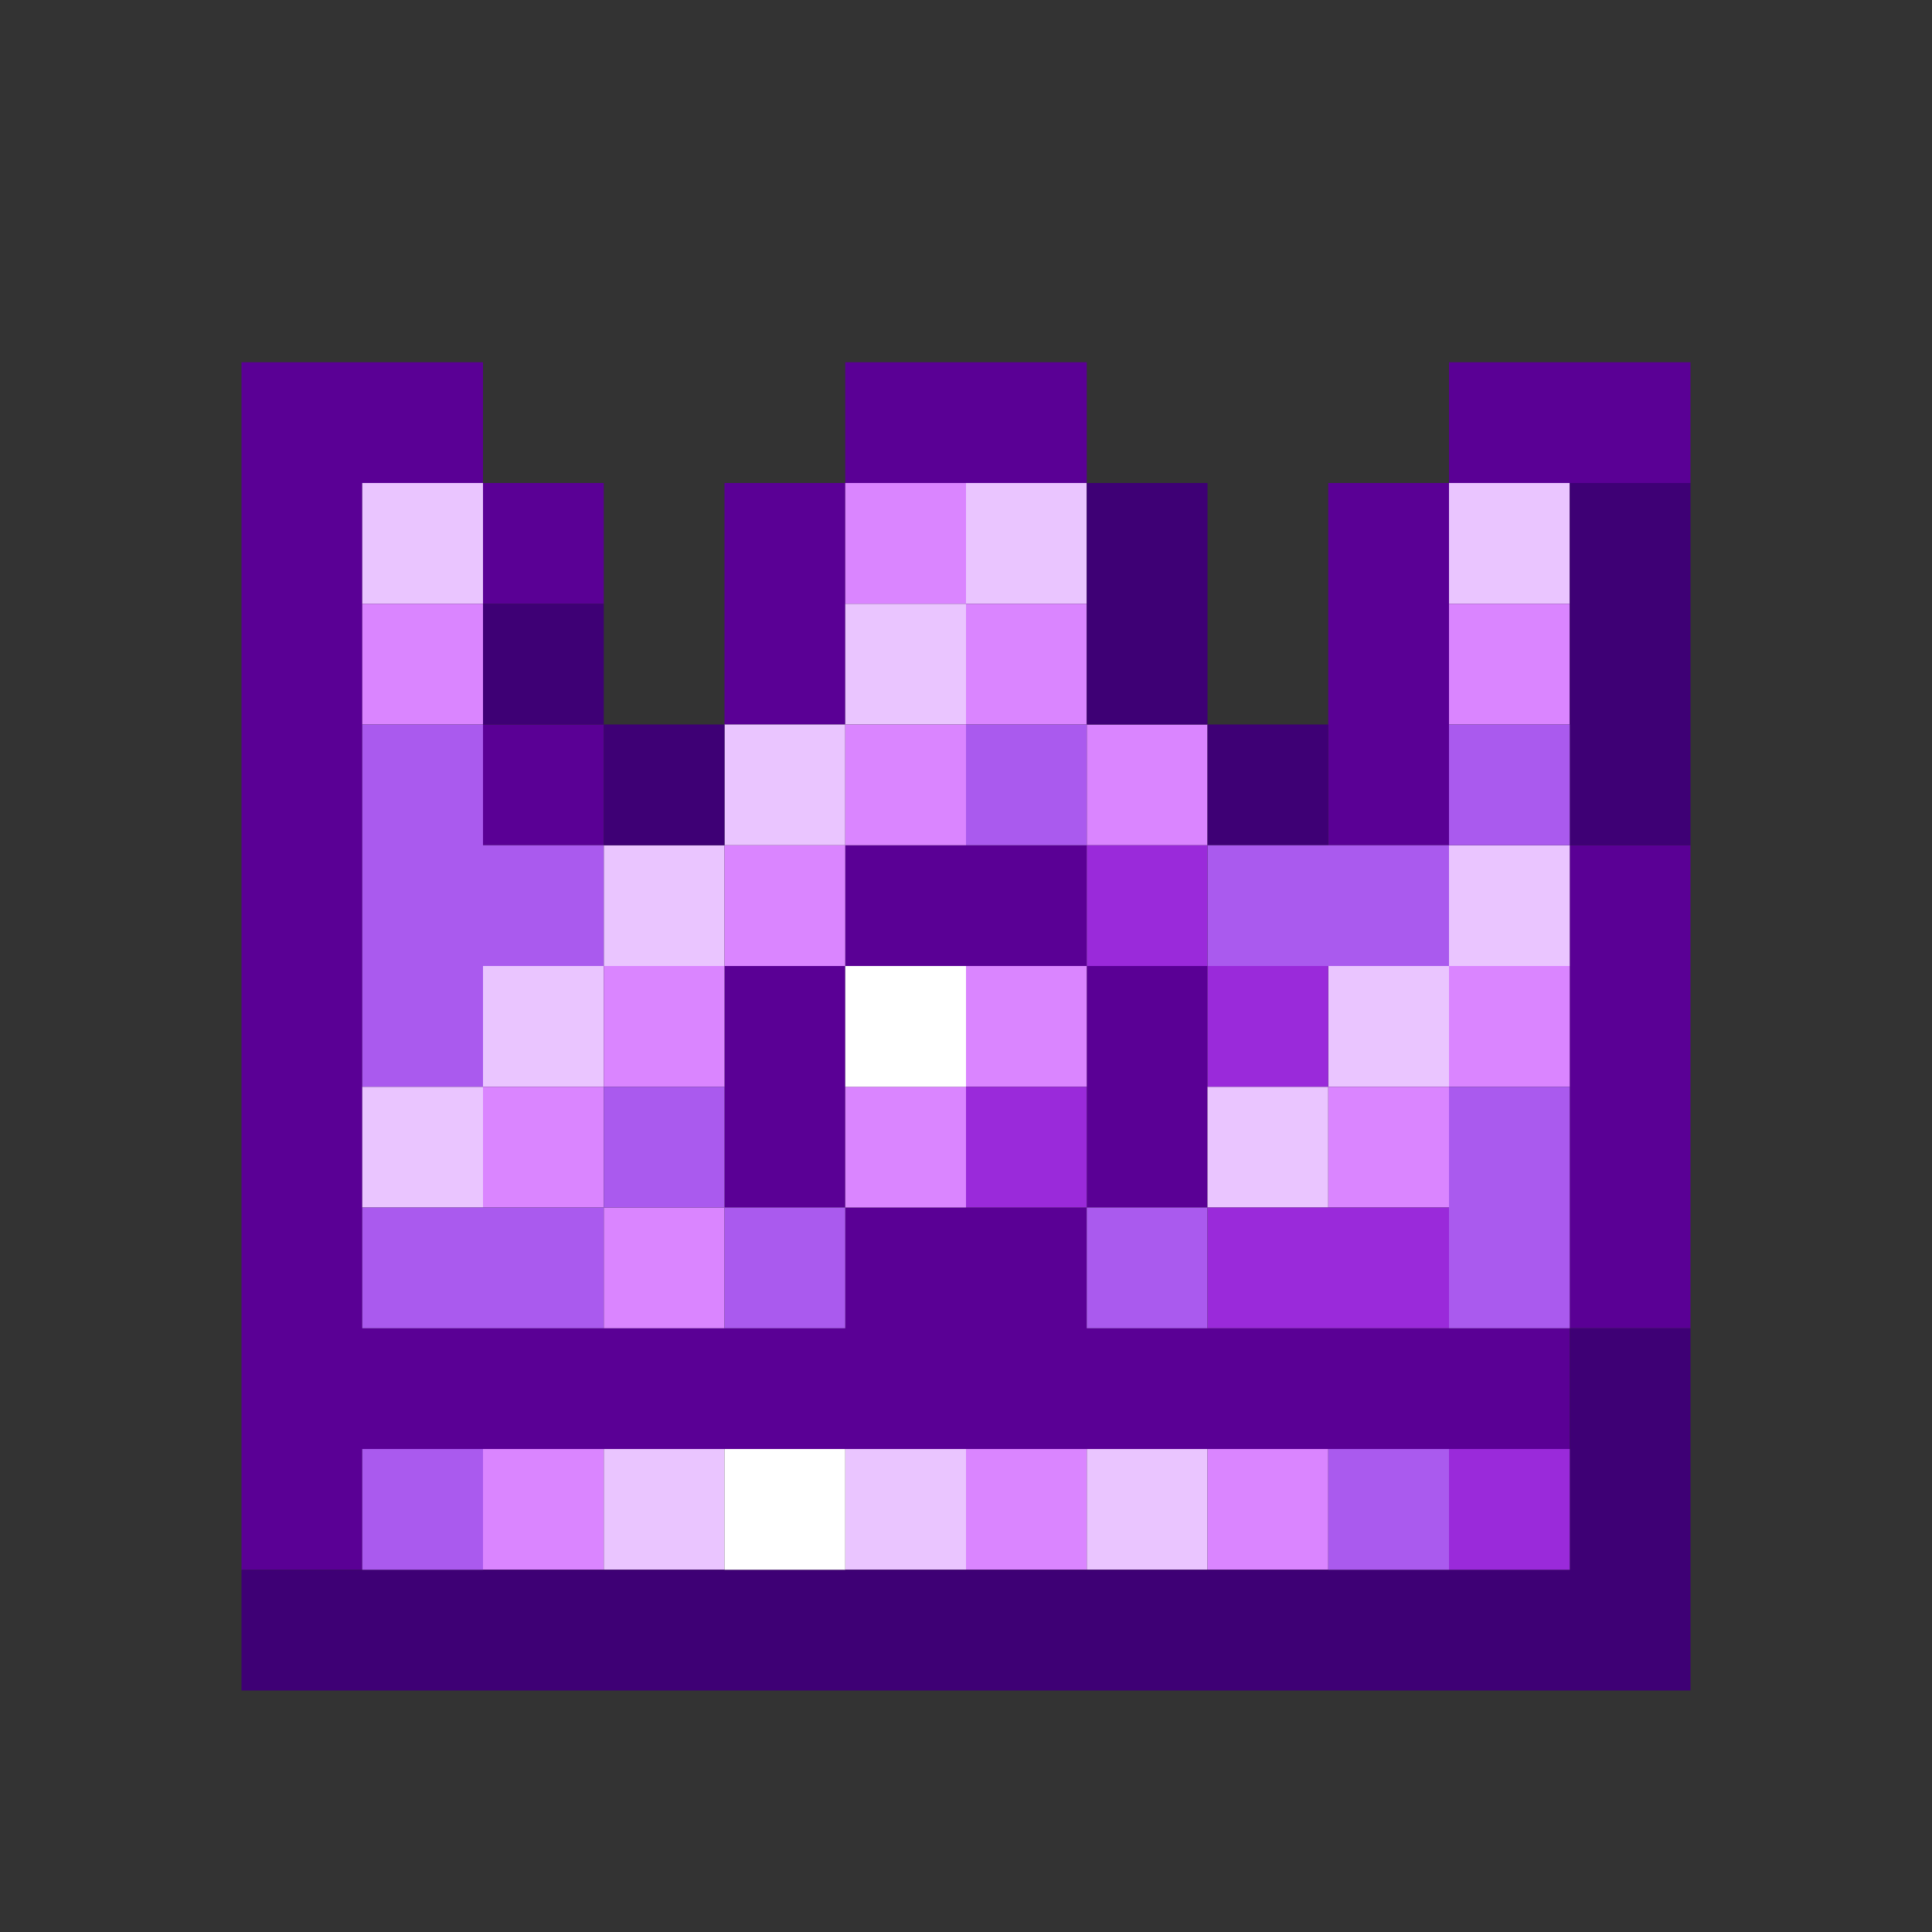 <svg version="1.2" viewBox="0 0 16 16" xmlns="http://www.w3.org/2000/svg"><rect x="0" y="0" width="16" height="16" fill="#333333" stroke="none"/><path d="M2,3h1v1H2z M3,3h1v1H3z M7,3h1v1H7z M8,3h1v1H8z M12,3h1v1H12z M13,3h1v1H13z M2,4h1v1H2z M4,4h1v1H4z M6,4h1v1H6z M11,4h1v1H11z M2,5h1v1H2z M6,5h1v1H6z M11,5h1v1H11z M2,6h1v1H2z M4,6h1v1H4z M11,6h1v1H11z M2,7h1v1H2z M7,7h1v1H7z M8,7h1v1H8z M13,7h1v1H13z M2,8h1v1H2z M6,8h1v1H6z M9,8h1v1H9z M13,8h1v1H13z M2,9h1v1H2z M6,9h1v1H6z M9,9h1v1H9z M13,9h1v1H13z M2,10h1v1H2z M7,10h1v1H7z M8,10h1v1H8z M13,10h1v1H13z M2,11h1v1H2z M3,11h1v1H3z M4,11h1v1H4z M5,11h1v1H5z M6,11h1v1H6z M7,11h1v1H7z M8,11h1v1H8z M9,11h1v1H9z M10,11h1v1H10z M11,11h1v1H11z M12,11h1v1H12z M2,12h1v1H2z" fill="#5a0095" /><path d="M3,4h1v1H3z M8,4h1v1H8z M12,4h1v1H12z M7,5h1v1H7z M6,6h1v1H6z M5,7h1v1H5z M12,7h1v1H12z M4,8h1v1H4z M11,8h1v1H11z M3,9h1v1H3z M10,9h1v1H10z M5,12h1v1H5z M7,12h1v1H7z M9,12h1v1H9z" fill="#eac5ff" /><path d="M7,4h1v1H7z M3,5h1v1H3z M8,5h1v1H8z M12,5h1v1H12z M7,6h1v1H7z M9,6h1v1H9z M6,7h1v1H6z M5,8h1v1H5z M8,8h1v1H8z M12,8h1v1H12z M4,9h1v1H4z M7,9h1v1H7z M11,9h1v1H11z M5,10h1v1H5z M4,12h1v1H4z M8,12h1v1H8z M10,12h1v1H10z" fill="#da85ff" /><path d="M9,4h1v1H9z M13,4h1v1H13z M4,5h1v1H4z M9,5h1v1H9z M13,5h1v1H13z M5,6h1v1H5z M10,6h1v1H10z M13,6h1v1H13z M13,11h1v1H13z M13,12h1v1H13z M2,13h1v1H2z M3,13h1v1H3z M4,13h1v1H4z M5,13h1v1H5z M6,13h1v1H6z M7,13h1v1H7z M8,13h1v1H8z M9,13h1v1H9z M10,13h1v1H10z M11,13h1v1H11z M12,13h1v1H12z M13,13h1v1H13z" fill="#3e0075" /><path d="M3,6h1v1H3z M8,6h1v1H8z M12,6h1v1H12z M3,7h1v1H3z M4,7h1v1H4z M10,7h1v1H10z M11,7h1v1H11z M3,8h1v1H3z M5,9h1v1H5z M12,9h1v1H12z M3,10h1v1H3z M4,10h1v1H4z M6,10h1v1H6z M9,10h1v1H9z M12,10h1v1H12z M3,12h1v1H3z M11,12h1v1H11z" fill="#aa5aee" /><path d="M9,7h1v1H9z M10,8h1v1H10z M8,9h1v1H8z M10,10h1v1H10z M11,10h1v1H11z M12,12h1v1H12z" fill="#9a2ada" /><path d="M7,8h1v1H7z M6,12h1v1H6z" fill="#ffffff" /></svg>